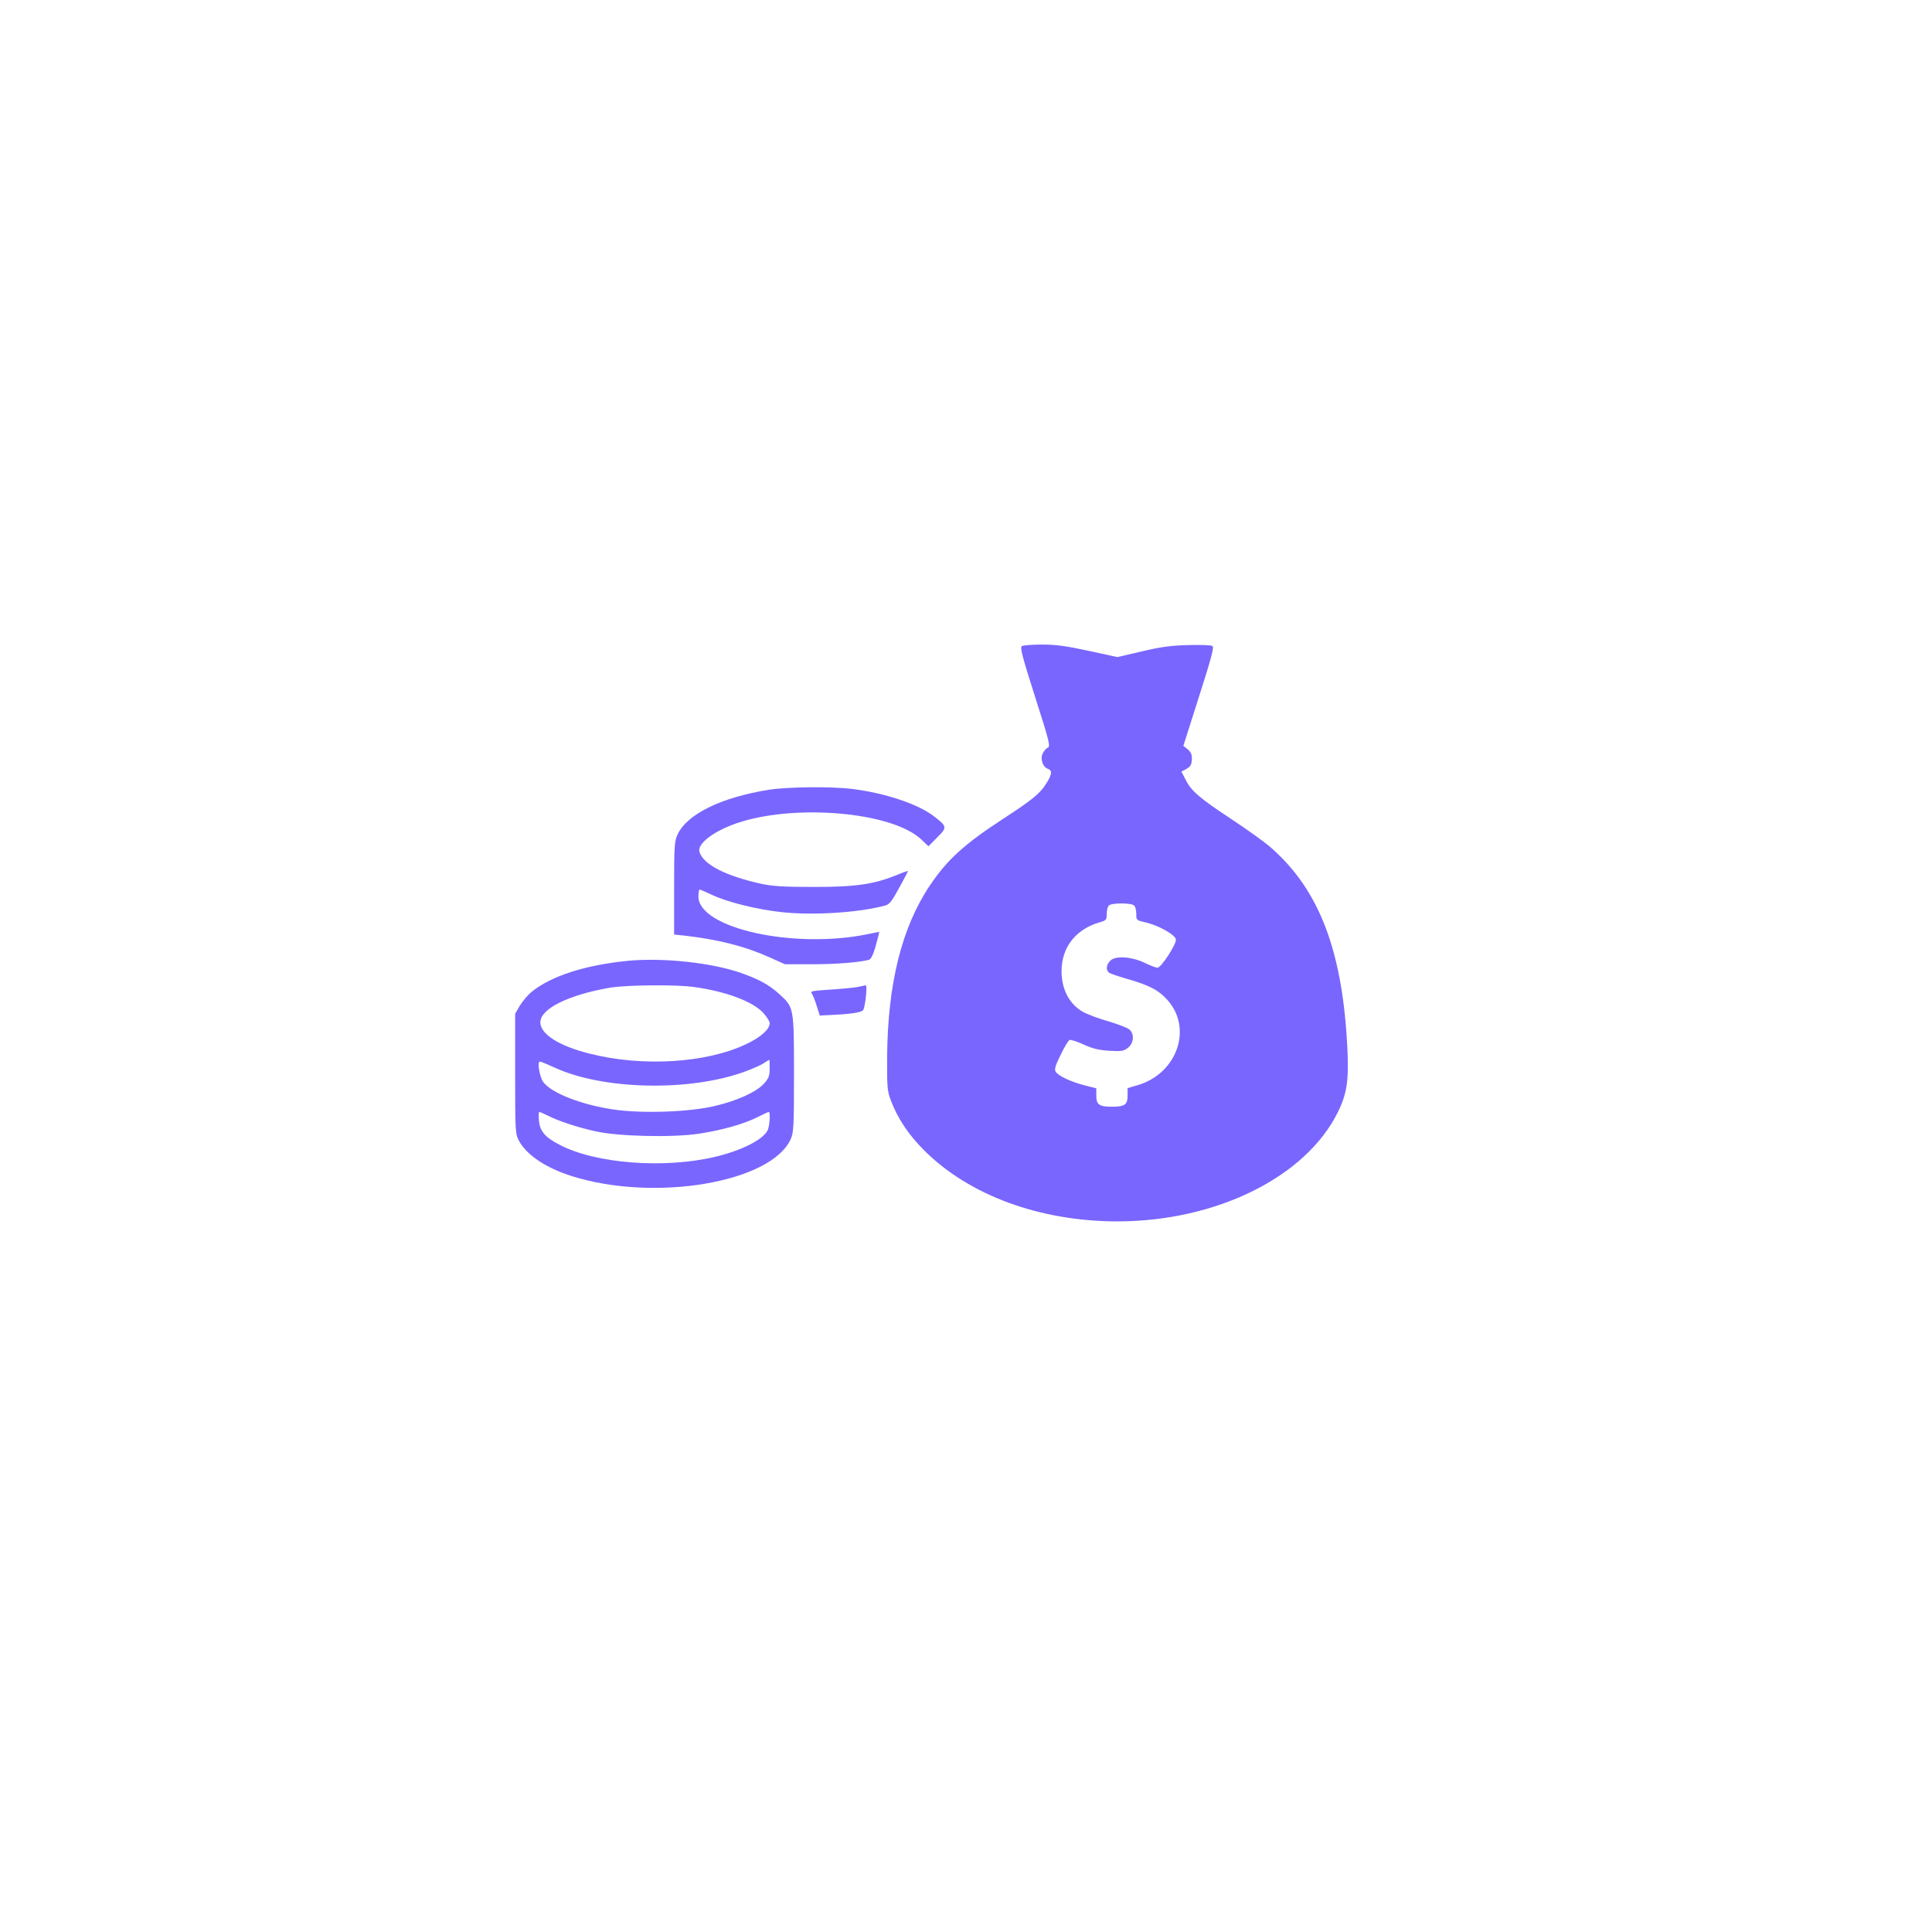 <svg id="SvgjsSvg1001" width="288" height="288" xmlns="http://www.w3.org/2000/svg" version="1.1" xmlns:xlink="http://www.w3.org/1999/xlink" xmlns:svgjs="http://svgjs.com/svgjs"><defs id="SvgjsDefs1002"></defs><g id="SvgjsG1008" transform="matrix(1,0,0,1,0,0)"><svg xmlns="http://www.w3.org/2000/svg" width="288" height="288" version="1.0" viewBox="0 0 1112 740"><g transform="matrix(.1 0 0 -.1 0 740)" fill="#7966FF" class="color000 svgShape"><path d="M5881 5541 c-11 -7 3 -61 77 -293 83 -260 89 -284 72 -292 -10 -4-23 -20 -29 -34 -15 -31 2 -78 30 -87 27 -9 24 -34 -10 -86 -35 -57 -82 -94
-246 -201 -223 -145 -323 -236 -422 -383 -163 -242 -244 -568 -247 -990 -1
-175 1 -195 22 -250 39 -103 101 -196 191 -286 260 -260 668 -409 1114 -409
569 1 1082 255 1267 628 51 104 63 176 56 347 -25 576 -160 933 -446 1181 -36
31 -136 102 -222 159 -185 122 -231 162 -264 227 l-24 47 23 12 c30 16 37 28
37 66 0 22 -8 38 -25 51 l-24 19 90 283 c72 225 88 285 77 292 -7 5 -69 7
-138 5 -97 -2 -157 -10 -267 -36 l-142 -33 -165 36 c-131 28 -187 36 -268 36
-57 0 -109 -4 -117 -9z m647 -1493 c7 -7 12 -28 12 -48 0 -36 1 -37 53 -49 75
-17 171 -71 175 -98 4 -27 -85 -163 -106 -163 -8 0 -40 12 -71 27 -76 37 -170
44 -200 14 -24 -24 -27 -53 -8 -69 6 -6 55 -22 107 -37 124 -36 177 -63 227
-118 149 -162 61 -423 -166 -492 l-61 -18 0 -43 c0 -52 -16 -64 -90 -64 -73 0
-90 12 -90 63 l0 43 -67 17 c-81 21 -153 55 -167 79 -8 13 -2 35 29 97 21 44
44 82 51 85 7 3 44 -9 81 -26 53 -24 86 -32 148 -36 71 -4 83 -2 108 18 33 26
37 78 8 104 -11 10 -66 31 -123 48 -57 16 -122 41 -145 54 -79 45 -123 130
-123 234 0 137 81 241 218 281 39 11 42 14 42 49 0 20 5 41 12 48 16 16 130
16 146 0z" fill="#7966FF" class="color000 svgShape"></path><path d="M4429 4715c-278-44-476-141-530-260-17-36-19-70-19-307l0-267 58-6c194-22 349-61 491-125l89-40 155 0c137 0 278 11 329 26 15 4 31 45 53 135l6 26-63-13c-427-89-978 33-978 216 0 22 3 40 7 40 3 0 36-14 72-31 87-41 258-84 400-99 178-20 445-3 596 38 25 7 39 25 81 103 29 52 51 95 50 96-1 1-31-9-66-24-132-53-234-68-475-68-177 0-236 4-303 18-207 46-334 111-356 184-14 46 80 118 212 164 334 115 898 66 1065-93l41-39 50 51c59 58 58 63-20 123-92 70-282 133-469 156-120 15-369 12-476-4zM3616 3730c-248-24-446-88-559-181-20-17-49-52-65-77l-27-47 0-345c0-337 1-346 22-386 44-82 155-156 303-203 476-151 1147-38 1261 212 17 39 19 70 19 377 0 381-1 382-82 456-60 55-116 86-223 124-169 59-449 89-649 70zm379-151c183-25 341-84 400-151 19-21 35-47 35-57 0-35-51-81-134-120-229-110-599-133-904-55-175 44-282 112-282 180 0 78 163 158 400 199 93 16 383 19 485 4zm435-469c0-41-5-55-31-85-43-49-156-101-286-131-148-35-416-44-582-20-186 28-356 94-404 158-21 28-36 118-20 118 6 0 44-16 86-35 277-128 774-139 1091-24 44 16 95 38 111 49 17 11 31 20 33 20 1 0 2-22 2-50zm-1277-271c60-31 169-67 272-90 131-30 439-37 593-15 135 20 262 56 342 96 33 17 62 30 65 30 10 0 5-79-6-104-26-55-149-118-306-155-294-69-689-38-894 71-83 43-111 77-117 138-2 27-2 50 2 50 4 0 26-10 49-21zM4935 3579c-22-4-93-11-157-15-96-6-116-9-107-20 6-8 19-39 29-71l18-58 44 2c138 6 198 15 207 31 12 24 24 142 14 141-4-1-26-5-48-10z" fill="#7966FF" class="color000 svgShape"></path></g></svg></g></svg>